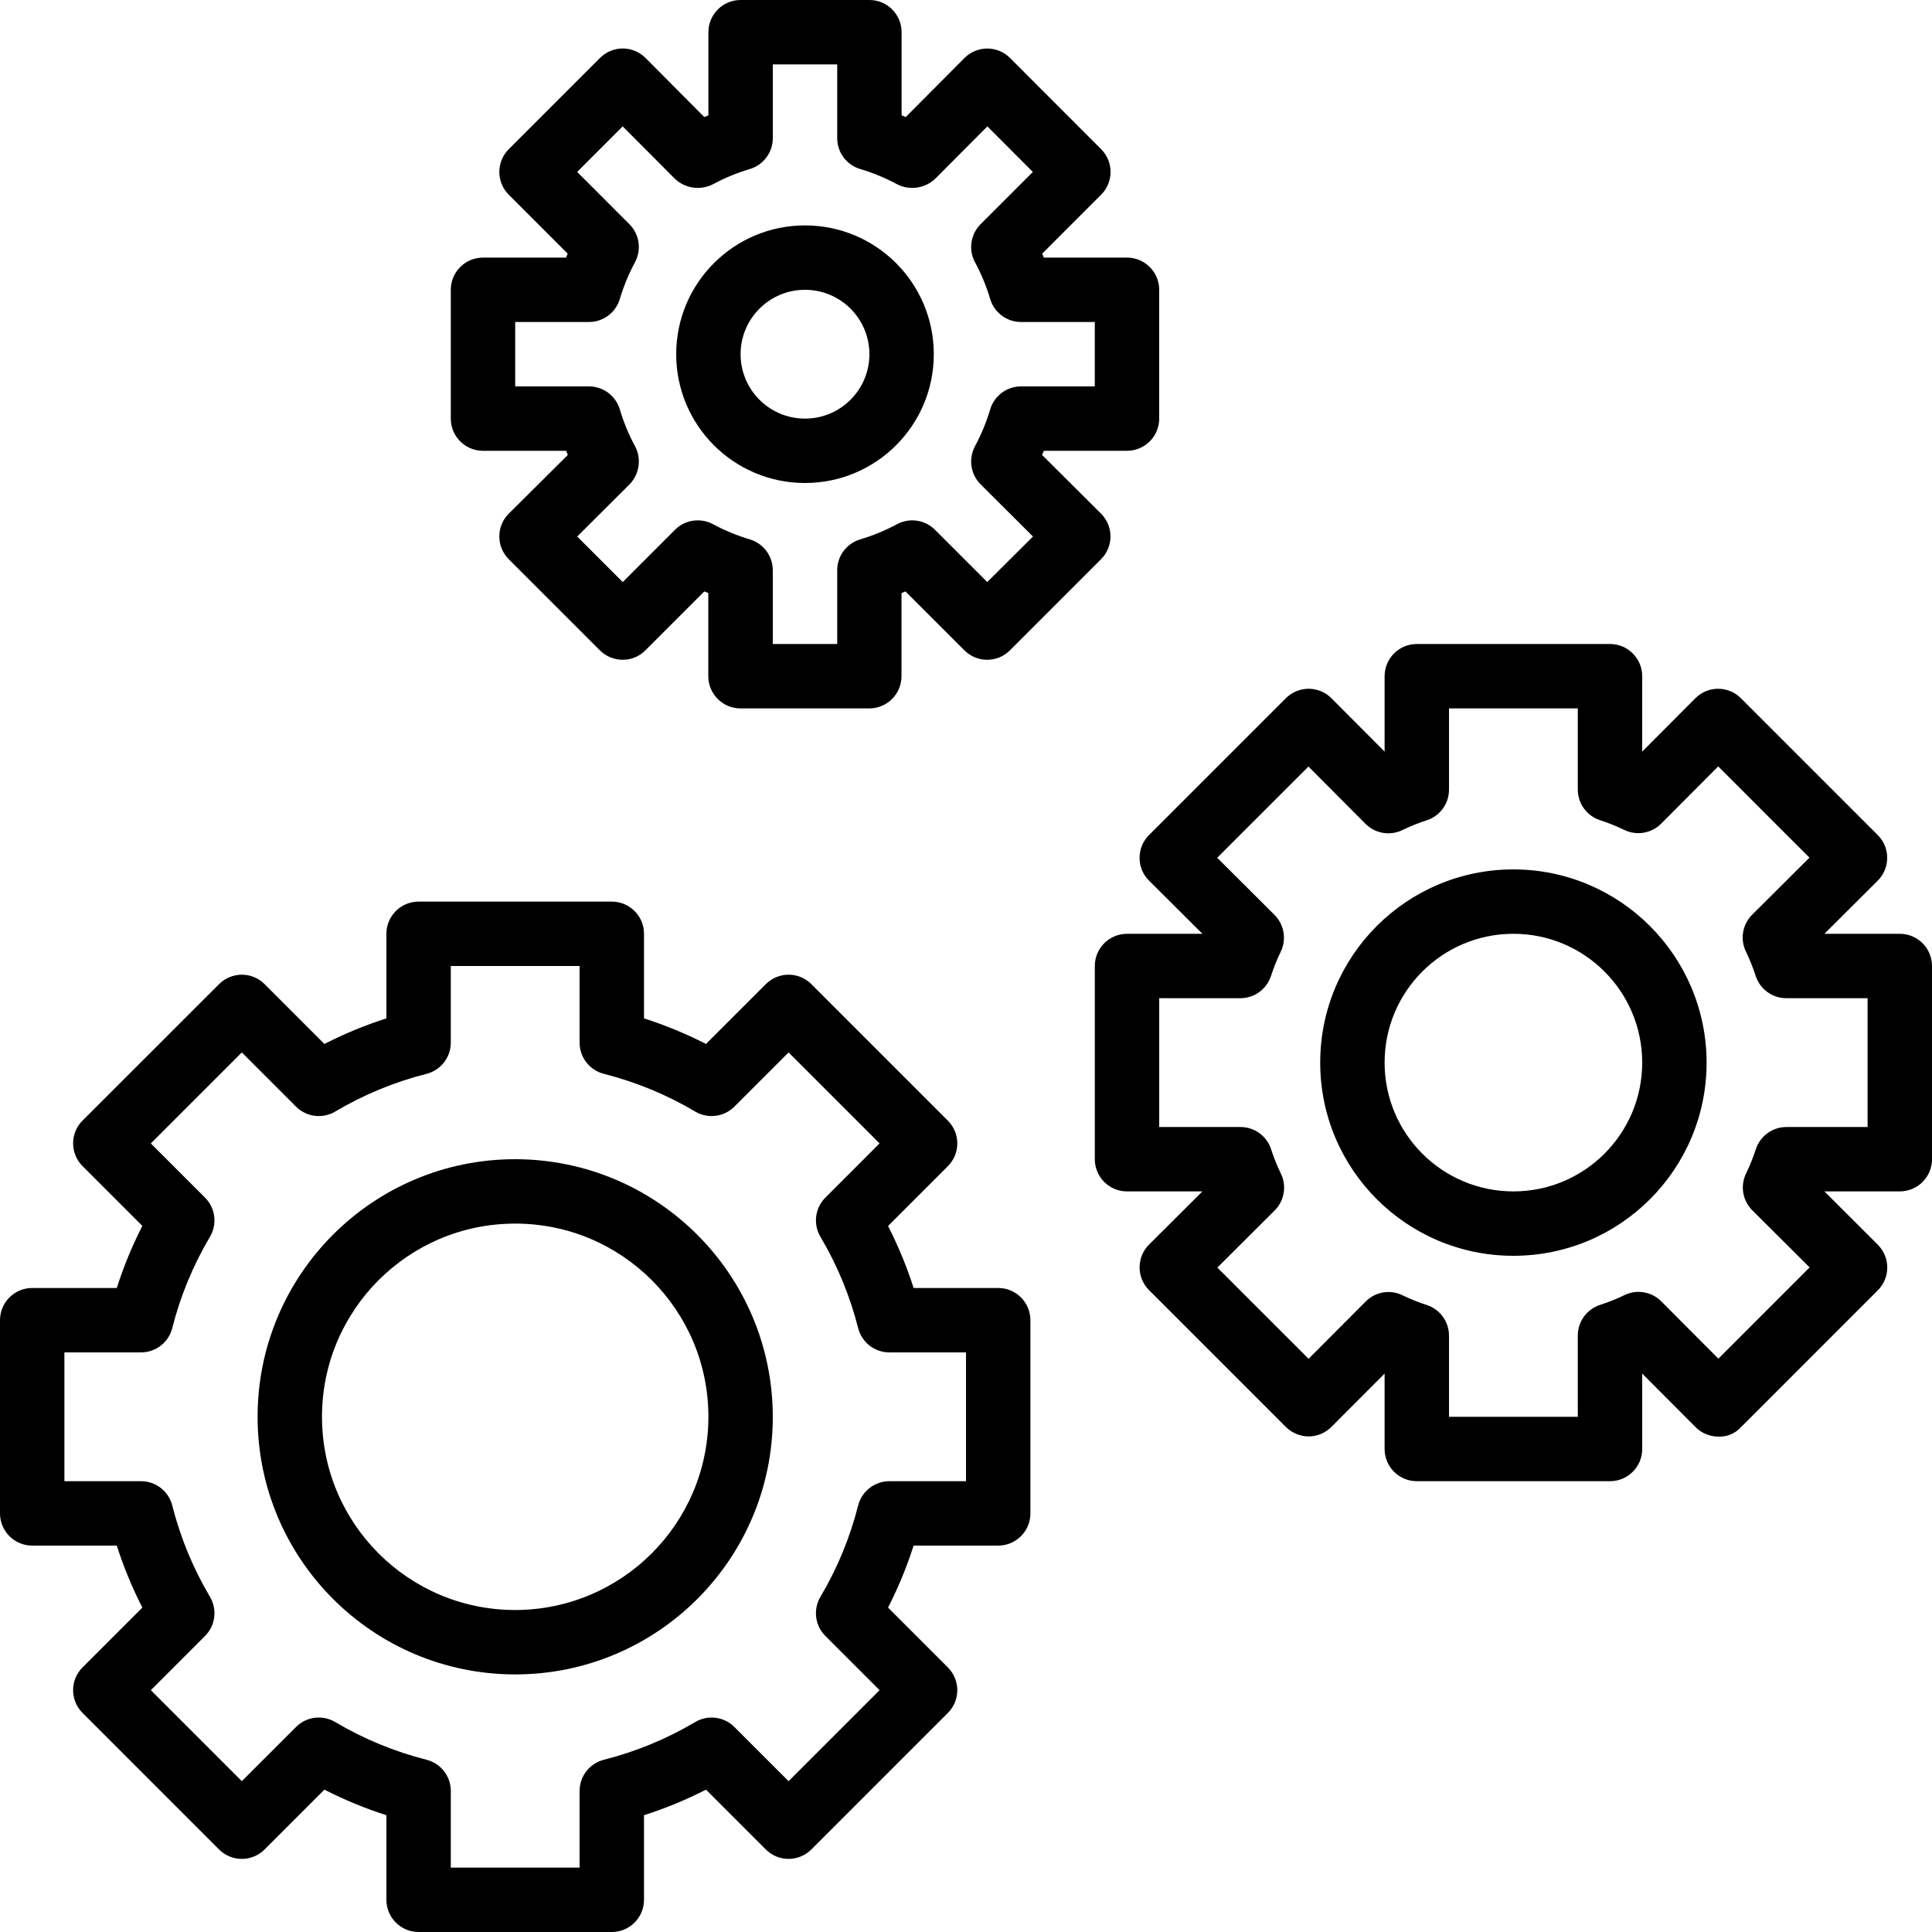 <svg xmlns="http://www.w3.org/2000/svg" height="640pt" version="1.1" viewBox="0 0 640 640" width="640pt">
<g id="surface1">
<path d="M 330.668 426.664 L 302.648 426.664 C 300.387 419.602 297.555 412.734 294.176 406.133 L 313.992 386.312 C 318.16 382.148 318.16 375.395 313.992 371.23 L 268.77 326.008 C 264.602 321.84 257.852 321.84 253.688 326.008 L 233.867 345.824 C 227.266 342.445 220.398 339.613 213.336 337.352 L 213.336 309.332 C 213.336 303.441 208.559 298.668 202.664 298.668 L 138.668 298.668 C 132.777 298.668 128 303.441 128 309.332 L 128 337.352 C 120.938 339.613 114.066 342.445 107.465 345.824 L 87.652 326.008 C 83.48 321.84 76.734 321.84 72.57 326.008 L 27.34 371.203 C 23.172 375.367 23.172 382.117 27.34 386.285 L 47.156 406.098 C 43.773 412.715 40.941 419.59 38.688 426.664 L 10.664 426.664 C 4.773 426.664 0 431.441 0 437.336 L 0 501.332 C 0 507.223 4.773 512 10.668 512 L 38.688 512 C 40.945 519.062 43.781 525.934 47.156 532.535 L 27.34 552.348 C 23.172 556.52 23.172 563.266 27.34 567.43 L 72.562 612.66 C 76.734 616.82 83.48 616.82 87.648 612.66 L 107.465 592.844 C 114.066 596.219 120.938 599.055 128 601.309 L 128 629.332 C 128 635.227 132.773 640 138.668 640 L 202.664 640 C 208.559 640 213.336 635.227 213.336 629.332 L 213.336 601.309 C 220.395 599.055 227.266 596.219 233.867 592.844 L 253.688 612.66 C 257.852 616.82 264.602 616.82 268.766 612.66 L 313.992 567.43 C 318.16 563.266 318.16 556.516 313.992 552.348 L 294.176 532.535 C 297.555 525.934 300.387 519.062 302.641 512 L 330.664 512 C 336.559 512 341.332 507.223 341.332 501.332 L 341.332 437.336 C 341.332 431.441 336.559 426.664 330.668 426.664 Z M 320 490.664 L 294.613 490.664 C 289.734 490.664 285.484 493.977 284.277 498.695 C 281.582 509.328 277.379 519.516 271.789 528.949 C 269.297 533.145 269.965 538.492 273.418 541.938 L 291.371 559.891 L 261.227 590.035 L 243.277 572.086 C 239.828 568.633 234.477 567.965 230.281 570.453 C 220.852 576.047 210.66 580.25 200.035 582.945 C 195.309 584.145 192 588.402 192 593.277 L 192 618.668 L 149.336 618.668 L 149.336 593.277 C 149.336 588.402 146.023 584.145 141.305 582.945 C 130.672 580.25 120.484 576.047 111.051 570.453 C 106.855 567.965 101.508 568.633 98.062 572.086 L 80.109 590.035 L 49.965 559.891 L 67.914 541.938 C 71.367 538.492 72.035 533.145 69.547 528.949 C 63.953 519.516 59.75 509.328 57.055 498.695 C 55.855 493.977 51.598 490.664 46.723 490.664 L 21.332 490.664 L 21.332 448 L 46.719 448 C 51.598 448 55.855 444.691 57.055 439.965 C 59.75 429.336 63.953 419.148 69.547 409.719 C 72.035 405.523 71.367 400.172 67.914 396.723 L 49.961 378.773 L 80.109 348.629 L 98.055 366.582 C 101.504 370.035 106.855 370.703 111.051 368.211 C 120.484 362.621 130.672 358.418 141.297 355.723 C 146.023 354.516 149.332 350.266 149.332 345.387 L 149.332 320 L 192 320 L 192 345.387 C 192 350.266 195.309 354.516 200.031 355.723 C 210.66 358.418 220.852 362.621 230.281 368.211 C 234.477 370.703 239.824 370.035 243.273 366.582 L 261.227 348.629 L 291.367 378.773 L 273.418 396.723 C 269.965 400.172 269.297 405.523 271.789 409.719 C 277.379 419.148 281.582 429.34 284.277 439.965 C 285.477 444.691 289.734 448 294.613 448 L 320 448 Z M 320 490.664 " style=" stroke:none;fill-rule:nonzero;fill:rgb(0%,0%,0%);fill-opacity:1;" />
<path d="M 170.664 384 C 123.539 384 85.332 422.207 85.332 469.336 C 85.332 516.461 123.539 554.668 170.664 554.668 C 217.793 554.668 256 516.461 256 469.336 C 255.945 422.227 217.773 384.055 170.664 384 Z M 170.664 533.336 C 135.316 533.336 106.664 504.68 106.664 469.332 C 106.664 433.984 135.316 405.332 170.664 405.332 C 206.012 405.332 234.668 433.984 234.668 469.332 C 234.629 504.664 205.996 533.297 170.664 533.336 Z M 170.664 533.336 " style=" stroke:none;fill-rule:nonzero;fill:rgb(0%,0%,0%);fill-opacity:1;" />
<path d="M 629.332 309.332 L 604.352 309.332 L 622.027 291.723 C 626.195 287.562 626.207 280.812 622.047 276.641 C 622.039 276.633 622.031 276.625 622.027 276.621 L 576.695 231.285 C 574.691 229.289 571.984 228.164 569.148 228.16 C 566.32 228.164 563.598 229.297 561.602 231.309 L 544 248.98 L 544 224 C 544 218.109 539.223 213.336 533.336 213.336 L 469.336 213.336 C 463.441 213.336 458.668 218.109 458.668 224 L 458.668 248.98 L 441.055 231.309 C 439.059 229.297 436.344 228.164 433.508 228.16 C 430.68 228.164 427.965 229.289 425.961 231.285 L 380.629 276.621 C 376.461 280.781 376.449 287.535 380.609 291.703 C 380.621 291.711 380.625 291.719 380.629 291.723 L 398.316 309.332 L 373.336 309.332 C 367.445 309.332 362.672 314.109 362.672 320 L 362.672 384 C 362.672 389.891 367.445 394.668 373.336 394.668 L 398.316 394.668 L 380.645 412.273 C 376.469 416.438 376.465 423.195 380.625 427.363 C 380.629 427.367 380.633 427.375 380.645 427.383 L 425.977 472.715 C 427.988 474.703 430.699 475.82 433.523 475.84 C 436.371 475.82 439.086 474.668 441.078 472.641 L 458.668 455.02 L 458.668 480 C 458.668 485.891 463.441 490.664 469.336 490.664 L 533.336 490.664 C 539.227 490.664 544.004 485.891 544.004 480 L 544.004 455.02 L 561.609 472.691 C 563.602 474.723 566.324 475.875 569.164 475.895 C 572.023 476.039 574.801 474.891 576.715 472.77 L 622.051 427.43 C 626.219 423.273 626.227 416.52 622.066 412.348 C 622.062 412.344 622.055 412.34 622.051 412.328 L 604.352 394.668 L 629.332 394.668 C 635.227 394.668 640 389.891 640 384 L 640 320 C 640 314.109 635.227 309.332 629.332 309.332 Z M 618.668 373.336 L 591.789 373.336 C 587.195 373.328 583.121 376.266 581.664 380.621 C 580.781 383.355 579.711 386.031 578.461 388.617 C 576.41 392.73 577.223 397.695 580.477 400.938 L 599.457 419.848 L 569.238 450.07 L 550.328 431.094 C 547.078 427.836 542.117 427.023 538.008 429.078 C 535.414 430.328 532.742 431.398 530.004 432.273 C 525.617 433.719 522.652 437.828 522.664 442.453 L 522.664 469.332 L 480 469.332 L 480 442.453 C 480.004 437.859 477.07 433.785 472.715 432.328 C 469.98 431.449 467.305 430.383 464.719 429.133 C 460.609 427.055 455.629 427.871 452.398 431.148 L 433.484 450.121 L 403.266 419.902 L 422.242 400.992 C 425.5 397.75 426.312 392.781 424.258 388.672 C 423.008 386.078 421.938 383.406 421.059 380.672 C 419.613 376.281 415.508 373.316 410.883 373.336 L 384.004 373.336 L 384.004 330.668 L 410.883 330.668 C 415.473 330.668 419.551 327.734 421.008 323.383 C 421.883 320.645 422.961 317.973 424.203 315.383 C 426.258 311.27 425.445 306.305 422.188 303.062 L 403.211 284.148 L 433.434 253.93 L 452.344 272.906 C 455.586 276.164 460.551 276.977 464.664 274.922 C 467.258 273.672 469.926 272.602 472.66 271.723 C 477.055 270.277 480.02 266.172 480 261.547 L 480 234.668 L 522.664 234.668 L 522.664 261.547 C 522.664 266.137 525.602 270.215 529.953 271.672 C 532.691 272.555 535.359 273.625 537.953 274.867 C 542.066 276.922 547.031 276.109 550.273 272.852 L 569.184 253.875 L 599.406 284.098 L 580.426 303.008 C 577.172 306.254 576.359 311.215 578.406 315.328 C 579.656 317.922 580.727 320.59 581.609 323.328 C 583.051 327.727 587.164 330.684 591.789 330.668 L 618.668 330.668 Z M 618.668 373.336 " style=" stroke:none;fill-rule:nonzero;fill:rgb(0%,0%,0%);fill-opacity:1;" />
<path d="M 501.332 288 C 465.984 288 437.336 316.656 437.336 352 C 437.336 387.348 465.984 416 501.332 416 C 536.68 416 565.332 387.348 565.332 352 C 565.297 316.672 536.664 288.039 501.332 288 Z M 501.332 394.668 C 477.77 394.668 458.668 375.566 458.668 352 C 458.668 328.438 477.77 309.332 501.332 309.332 C 524.898 309.332 544 328.438 544 352 C 544 375.566 524.898 394.668 501.332 394.668 Z M 501.332 394.668 " style=" stroke:none;fill-rule:nonzero;fill:rgb(0%,0%,0%);fill-opacity:1;" />
<path d="M 160 149.332 L 187.539 149.332 L 188.105 150.699 L 168.531 170.156 C 164.367 174.316 164.359 181.07 168.523 185.238 C 168.523 185.242 168.531 185.242 168.531 185.25 L 198.719 215.434 C 202.887 219.602 209.641 219.602 213.805 215.434 L 233.32 195.914 L 234.633 196.461 L 234.633 224 C 234.633 229.891 239.41 234.668 245.305 234.668 L 287.969 234.668 C 293.859 234.668 298.633 229.891 298.633 224 L 298.633 196.461 L 299.945 195.914 L 319.469 215.434 C 323.633 219.602 330.387 219.602 334.551 215.434 L 364.734 185.25 C 368.902 181.086 368.906 174.332 364.746 170.16 C 364.742 170.16 364.734 170.156 364.734 170.156 L 345.203 150.699 L 345.789 149.332 L 373.336 149.332 C 379.223 149.332 384 144.555 384 138.668 L 384 96 C 384 90.109 379.223 85.332 373.336 85.332 L 345.789 85.332 C 345.617 84.887 345.434 84.449 345.25 84.023 L 364.766 64.5 C 368.93 60.336 368.93 53.586 364.766 49.418 L 334.578 19.199 C 332.582 17.203 329.867 16.074 327.039 16.074 C 324.211 16.078 321.492 17.207 319.496 19.211 L 300.035 38.773 L 298.668 38.207 L 298.668 10.668 C 298.668 4.773 293.891 0 288 0 L 245.332 0 C 239.445 0 234.668 4.773 234.668 10.668 L 234.668 38.207 L 233.301 38.773 L 213.844 19.199 C 211.844 17.195 209.137 16.07 206.305 16.062 C 203.477 16.062 200.762 17.188 198.766 19.188 L 168.531 49.418 C 164.371 53.586 164.371 60.336 168.531 64.5 L 188.051 84.023 C 187.875 84.449 187.695 84.887 187.508 85.332 L 160 85.332 C 154.105 85.332 149.332 90.109 149.332 96 L 149.332 138.668 C 149.332 144.555 154.105 149.332 160 149.332 Z M 170.664 106.664 L 195.094 106.664 C 199.785 106.672 203.93 103.602 205.305 99.117 C 206.555 94.891 208.234 90.812 210.312 86.934 C 212.586 82.777 211.852 77.621 208.5 74.273 L 191.188 56.957 L 206.27 41.867 L 223.484 59.145 C 226.91 62.457 232.07 63.199 236.289 60.98 C 240.164 58.898 244.25 57.219 248.469 55.969 C 252.949 54.59 256.008 50.449 256 45.762 L 256 21.332 L 277.336 21.332 L 277.336 45.762 C 277.328 50.453 280.395 54.602 284.883 55.969 C 289.105 57.219 293.188 58.898 297.066 60.98 C 301.281 63.199 306.441 62.457 309.867 59.145 L 327.078 41.867 L 342.145 56.957 L 324.828 74.273 C 321.484 77.621 320.742 82.777 323.016 86.934 C 325.102 90.812 326.781 94.891 328.031 99.117 C 329.398 103.602 333.547 106.672 338.238 106.664 L 362.664 106.664 L 362.664 128 L 338.238 128 C 333.547 128 329.398 131.062 328.031 135.551 C 326.781 139.773 325.102 143.859 323.016 147.734 C 322.156 149.34 321.711 151.137 321.703 152.961 C 321.723 155.805 322.875 158.52 324.906 160.512 L 342.188 177.73 L 327.039 192.812 L 309.727 175.5 C 306.375 172.148 301.219 171.41 297.066 173.688 C 293.188 175.766 289.105 177.445 284.883 178.695 C 280.395 180.07 277.328 184.215 277.336 188.906 L 277.336 213.336 L 256 213.336 L 256 188.906 C 256 184.215 252.934 180.07 248.445 178.695 C 244.223 177.445 240.148 175.766 236.266 173.688 C 232.109 171.41 226.953 172.148 223.602 175.5 L 206.293 192.812 L 191.203 177.73 L 208.48 160.512 C 210.5 158.477 211.633 155.723 211.625 152.852 C 211.625 151.062 211.176 149.301 210.312 147.734 C 208.234 143.859 206.555 139.773 205.305 135.551 C 203.93 131.062 199.785 128 195.094 128 L 170.664 128 Z M 170.664 106.664 " style=" stroke:none;fill-rule:nonzero;fill:rgb(0%,0%,0%);fill-opacity:1;" />
<path d="M 266.664 160 C 290.23 160 309.332 140.898 309.332 117.336 C 309.332 93.77 290.23 74.668 266.664 74.668 C 243.102 74.668 224 93.77 224 117.336 C 224 140.898 243.102 160 266.664 160 Z M 266.664 96 C 278.445 96 288 105.551 288 117.336 C 288 129.117 278.445 138.668 266.664 138.668 C 254.883 138.668 245.332 129.117 245.332 117.336 C 245.332 105.551 254.883 96 266.664 96 Z M 266.664 96 " style=" stroke:none;fill-rule:nonzero;fill:rgb(0%,0%,0%);fill-opacity:1;" />
</g>
</svg>